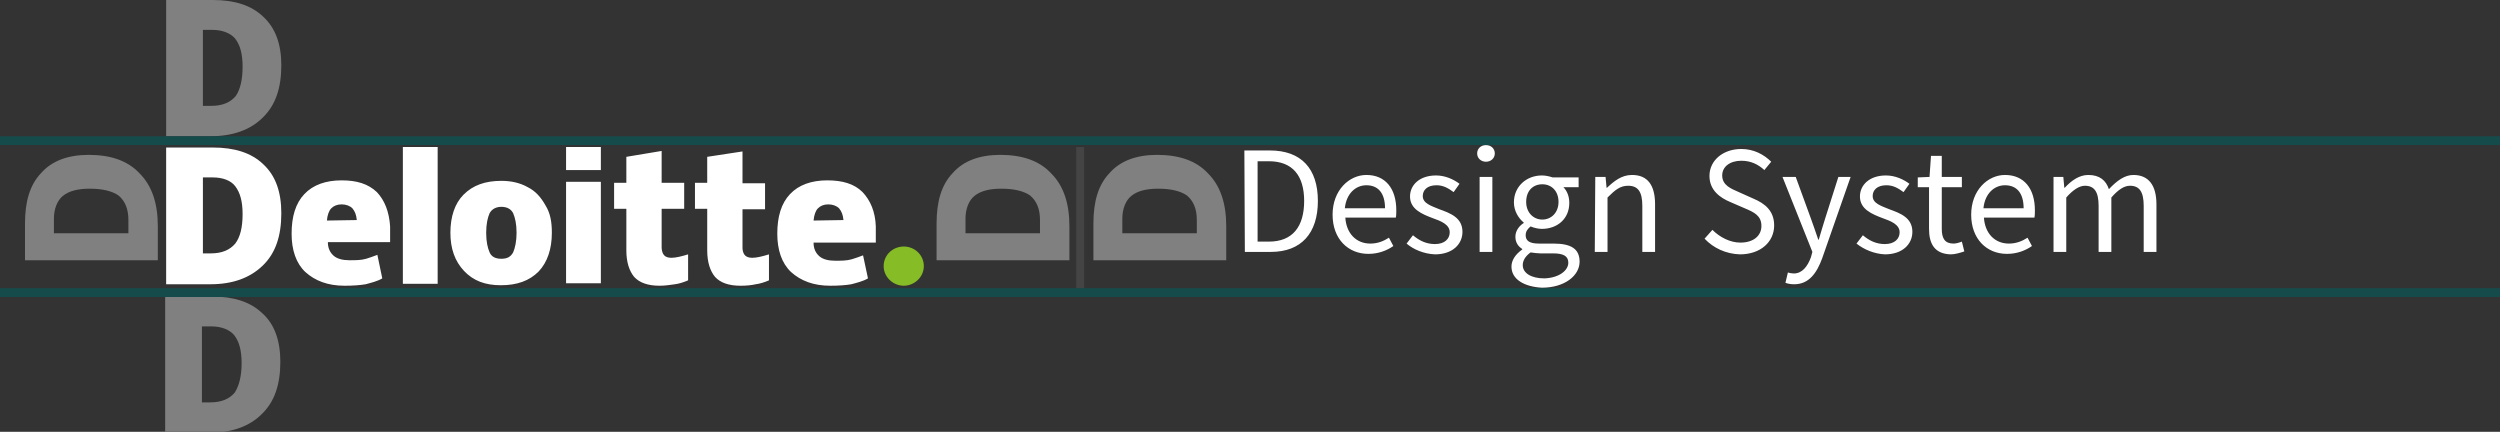 <?xml version="1.0" encoding="utf-8"?>
<!-- Generator: Adobe Illustrator 28.0.0, SVG Export Plug-In . SVG Version: 6.00 Build 0)  -->
<svg version="1.1" id="Layer_1" xmlns="http://www.w3.org/2000/svg" xmlns:xlink="http://www.w3.org/1999/xlink" x="0px" y="0px"
	 viewBox="0 0 510.1 88.1" style="enable-background:new 0 0 510.1 88.1;" xml:space="preserve">
<rect x="0" y="0" width="510.1" height="88.1" fill="#333333" stroke="none"/>
<style type="text/css">
	.st0{display:none;}
	.st1{fill:#FFFFFF;}
	.st2{fill:#86BC25;}
	.st3{fill:#808080;}
	.st4{fill:#444444;}
	.st5{fill:#164B4B;}
</style>
<rect class="st0" width="510.8" height="88.8"/>
<path class="st1" d="M253.9,30.7h5.2c6.4,0,9.8,3.7,9.8,10.3s-3.4,10.4-9.6,10.4H254L253.9,30.7L253.9,30.7z M258.9,49.3
	c4.8,0,7.2-3,7.2-8.3c0-5.2-2.4-8.1-7.2-8.1h-2.3v16.4C256.6,49.3,258.9,49.3,258.9,49.3z M271.9,43.8c0-5,3.4-8.1,6.9-8.1
	c3.9,0,6.1,2.8,6.1,7.2c0,0.5,0,1.1-0.1,1.5h-10.3c0.2,3.2,2.2,5.3,5.1,5.3c1.5,0,2.7-0.5,3.8-1.2l0.9,1.7c-1.3,0.9-3,1.6-5.1,1.6
	C275.1,51.8,271.9,48.8,271.9,43.8z M282.6,42.5c0-3.1-1.4-4.7-3.8-4.7c-2.2,0-4.1,1.7-4.4,4.7H282.6z M287,49.7l1.3-1.7
	c1.3,1.1,2.7,1.8,4.5,1.8c2,0,3-1.1,3-2.4c0-1.6-1.8-2.3-3.5-2.9c-2.1-0.8-4.6-1.8-4.6-4.4c0-2.4,2-4.3,5.3-4.3
	c1.9,0,3.6,0.8,4.8,1.7l-1.2,1.7c-1.1-0.8-2.1-1.4-3.5-1.4c-1.9,0-2.8,1-2.8,2.2c0,1.5,1.7,2,3.4,2.7c2.2,0.8,4.7,1.7,4.7,4.6
	c0,2.5-2,4.6-5.6,4.6C290.5,51.8,288.4,50.9,287,49.7z M301.4,31.3c0-1,0.8-1.7,1.8-1.7s1.8,0.7,1.8,1.7s-0.8,1.7-1.8,1.7
	C302.2,33,301.4,32.3,301.4,31.3z M301.9,36.1h2.6v15.3h-2.6V36.1z M308.4,54.4c0-1.3,0.8-2.5,2.2-3.5v-0.1
	c-0.8-0.5-1.4-1.3-1.4-2.5c0-1.3,0.9-2.3,1.7-2.8v-0.1c-1-0.8-2-2.3-2-4.1c0-3.3,2.6-5.5,5.7-5.5c0.8,0,1.6,0.2,2.2,0.4h5.3v2H319
	c0.7,0.7,1.2,1.8,1.2,3.2c0,3.3-2.5,5.3-5.6,5.3c-0.7,0-1.6-0.2-2.3-0.5c-0.6,0.5-1,1-1,1.8c0,1,0.6,1.7,2.7,1.7h3
	c3.6,0,5.3,1.1,5.3,3.7c0,2.8-3,5.3-7.7,5.3C311,58.5,308.4,57,308.4,54.4z M320,53.6c0-1.4-1.1-1.9-3.1-1.9h-2.6
	c-0.6,0-1.3-0.1-2-0.2c-1.1,0.8-1.6,1.7-1.6,2.6c0,1.6,1.7,2.7,4.4,2.7C318.1,56.7,320,55.2,320,53.6z M318,41.2
	c0-2.2-1.4-3.6-3.3-3.6s-3.3,1.3-3.3,3.6c0,2.2,1.5,3.6,3.3,3.6S318,43.4,318,41.2z M325.5,36.1h2.1l0.2,2.2h0.1
	c1.5-1.4,3-2.6,5.1-2.6c3.2,0,4.7,2.1,4.7,6v9.7h-2.6V42c0-2.9-0.9-4.1-2.9-4.1c-1.6,0-2.6,0.8-4.2,2.4v11.1h-2.6L325.5,36.1
	L325.5,36.1z M347.8,48.7l1.6-1.8c1.5,1.5,3.6,2.6,5.7,2.6c2.7,0,4.3-1.4,4.3-3.4c0-2.1-1.5-2.8-3.4-3.6l-3-1.3
	c-1.9-0.8-4.2-2.3-4.2-5.3c0-3.2,2.8-5.5,6.5-5.5c2.5,0,4.6,1.1,6.1,2.6l-1.4,1.7c-1.3-1.2-2.8-1.9-4.7-1.9c-2.3,0-3.9,1.2-3.9,3
	c0,2,1.8,2.7,3.4,3.4l2.9,1.3c2.4,1,4.3,2.5,4.3,5.5c0,3.3-2.7,5.9-7,5.9C352.1,51.8,349.6,50.6,347.8,48.7z M364.3,57.7l0.5-2.1
	c0.3,0.1,0.8,0.2,1.2,0.2c1.7,0,2.8-1.4,3.5-3.3l0.3-1.1l-6.1-15.3h2.7l3.1,8.5c0.5,1.3,1,2.9,1.5,4.3h0.1c0.4-1.4,0.9-3,1.3-4.3
	l2.7-8.5h2.5l-5.8,16.6c-1.1,3-2.7,5.3-5.7,5.3C365.4,58,364.8,57.9,364.3,57.7z M378.8,49.7l1.3-1.7c1.3,1.1,2.7,1.8,4.5,1.8
	c2,0,3-1.1,3-2.4c0-1.6-1.8-2.3-3.5-2.9c-2.1-0.8-4.6-1.8-4.6-4.4c0-2.4,2-4.3,5.3-4.3c1.9,0,3.6,0.8,4.8,1.7l-1.2,1.7
	c-1.1-0.8-2.1-1.4-3.5-1.4c-1.9,0-2.8,1-2.8,2.2c0,1.5,1.7,2,3.4,2.7c2.2,0.8,4.7,1.7,4.7,4.6c0,2.5-2,4.6-5.6,4.6
	C382.4,51.8,380.3,50.9,378.8,49.7z M393.6,46.7v-8.5h-2.3v-2l2.4-0.1l0.3-4.3h2.2v4.3h4.1v2.1h-4.1v8.5c0,1.9,0.6,3,2.4,3
	c0.5,0,1.2-0.2,1.7-0.4l0.5,2c-0.9,0.3-1.9,0.6-2.8,0.6C394.7,51.8,393.6,49.7,393.6,46.7z M402.2,43.8c0-5,3.4-8.1,6.9-8.1
	c3.9,0,6.1,2.8,6.1,7.2c0,0.5,0,1.1-0.1,1.5h-10.3c0.2,3.2,2.2,5.3,5.1,5.3c1.5,0,2.7-0.5,3.8-1.2l0.9,1.7c-1.3,0.9-3,1.6-5.1,1.6
	C405.4,51.8,402.2,48.8,402.2,43.8z M412.9,42.5c0-3.1-1.4-4.7-3.8-4.7c-2.2,0-4.1,1.7-4.4,4.7H412.9z M418.9,36.1h2.1l0.2,2.2h0.1
	c1.3-1.4,2.9-2.6,4.8-2.6c2.3,0,3.6,1.1,4.2,2.9c1.6-1.7,3.2-2.9,5-2.9c3.1,0,4.7,2.1,4.7,6v9.7h-2.6V42c0-2.9-0.9-4.1-2.8-4.1
	c-1.2,0-2.4,0.8-3.8,2.4v11.1h-2.6V42c0-2.9-0.9-4.1-2.8-4.1c-1.1,0-2.4,0.8-3.8,2.4v11.1H419V36.1H418.9z"/>
<g>
	<path class="st2" d="M180.3,54.3c0-2.3,1.9-4,4.1-4c2.3,0,4.1,1.8,4.1,4s-1.9,4-4.1,4S180.3,56.5,180.3,54.3"/>
	<path class="st1" d="M57.4,43.5c0,4.7-1.2,8.2-3.8,10.7S47.5,58,42.9,58h-9V30.1h9.5c4.5,0,7.9,1.1,10.3,3.4
		C56.2,35.8,57.4,39.1,57.4,43.5 M49.5,43.7c0-2.6-0.5-4.4-1.5-5.7c-0.9-1.2-2.6-1.8-4.6-1.8h-2v15.5H43c2.3,0,3.9-0.7,5-2
		C49,48.4,49.5,46.4,49.5,43.7 M82.2,30h7.1v27.9h-7.1V30z M112.6,47.5c0,3.3-0.9,6-2.7,7.9c-1.9,1.9-4.4,2.8-7.7,2.8
		c-3.2,0-5.6-0.9-7.5-2.9s-2.8-4.6-2.8-7.8c0-3.3,0.9-6,2.7-7.8c1.9-1.9,4.4-2.8,7.7-2.8c2,0,3.8,0.4,5.4,1.3
		c1.6,0.8,2.7,2.1,3.6,3.7C112.3,43.5,112.6,45.3,112.6,47.5 M99.2,47.5c0,1.8,0.3,3.1,0.7,4c0.4,0.9,1.2,1.3,2.4,1.3
		c1.2,0,1.9-0.4,2.4-1.3c0.4-0.9,0.7-2.3,0.7-4c0-1.8-0.3-3.1-0.7-4c-0.4-0.8-1.2-1.3-2.4-1.3c-1,0-1.9,0.4-2.4,1.3
		C99.5,44.4,99.2,45.7,99.2,47.5 M115.5,37.1h7.1v20.7h-7.1V37.1z M115.5,30h7.1v4.7h-7.1V30z M137,52.6c0.9,0,2.1-0.3,3.4-0.7v5.3
		c-0.9,0.4-1.9,0.7-2.7,0.8s-1.9,0.3-3.1,0.3c-2.4,0-4.1-0.6-5.2-1.8c-1-1.2-1.6-3-1.6-5.4v-8.5h-2.5v-5.3h2.5V32l7.2-1.2v6.5h4.6
		v5.3H135v8C135.1,52,135.7,52.6,137,52.6 M153.5,52.6c0.9,0,2.1-0.3,3.4-0.7v5.3c-0.9,0.4-1.9,0.7-2.7,0.8
		c-0.9,0.2-1.9,0.3-3.1,0.3c-2.4,0-4.1-0.6-5.2-1.8c-1-1.2-1.6-3-1.6-5.4v-8.5h-2.5v-5.3h2.5V32l7.2-1.1v6.5h4.6v5.3h-4.6v8
		C151.6,52,152.2,52.6,153.5,52.6 M176,39.2c-1.7-1.7-4.1-2.4-7.2-2.4c-3.2,0-5.8,0.9-7.6,2.8c-1.8,1.9-2.6,4.6-2.6,8.1
		c0,3.3,0.9,6,2.8,7.8c2,1.8,4.6,2.8,8,2.8c1.7,0,3.1-0.1,4.3-0.3c1.1-0.3,2.4-0.6,3.4-1.2l-1-4.7c-0.8,0.3-1.6,0.6-2.3,0.8
		c-1,0.3-2.2,0.3-3.4,0.3c-1.4,0-2.5-0.3-3.2-0.9c-0.8-0.7-1.2-1.6-1.2-2.8h12.7v-3.3C178.6,43.2,177.6,40.9,176,39.2 M166,45
		c0.1-1.1,0.4-2,0.9-2.5s1.2-0.8,2.1-0.8c0.9,0,1.7,0.3,2.2,0.8c0.5,0.6,0.8,1.3,0.9,2.4L166,45L166,45z M76.9,39.2
		c-1.8-1.7-4.1-2.4-7.2-2.4c-3.2,0-5.8,0.9-7.6,2.8s-2.6,4.6-2.6,8.1c0,3.3,0.9,6,2.8,7.8c2,1.8,4.6,2.8,8,2.8
		c1.7,0,3.1-0.1,4.3-0.3c1.1-0.3,2.4-0.6,3.4-1.2L77,52c-0.8,0.3-1.6,0.6-2.3,0.8c-1,0.3-2.2,0.3-3.4,0.3c-1.4,0-2.5-0.3-3.2-0.9
		c-0.8-0.7-1.2-1.6-1.2-2.8h12.7v-3.2C79.4,43.2,78.5,40.9,76.9,39.2 M66.7,45c0.1-1.1,0.4-2,0.9-2.5s1.2-0.8,2.1-0.8
		s1.7,0.3,2.2,0.8c0.5,0.6,0.8,1.3,0.9,2.4L66.7,45L66.7,45z"/>
</g>
<path class="st3" d="M53.7,3.4C51.3,1.1,47.9,0,43.4,0h-9.5v27.8h9c4.6,0,8.2-1.3,10.7-3.8c2.6-2.5,3.8-6,3.8-10.7
	C57.4,9,56.2,5.7,53.7,3.4z M48.1,19.6c-1.1,1.3-2.7,2-5,2h-1.7V6.1h2c2,0,3.7,0.7,4.6,1.8c1,1.3,1.5,3.1,1.5,5.7
	C49.5,16.3,49,18.3,48.1,19.6z M53.5,63.9c-2.4-2.3-5.8-3.4-10.3-3.4h-9.5v27.8h9c4.6,0,8.2-1.3,10.7-3.8c2.6-2.5,3.8-6,3.8-10.7
	C57.2,69.5,56,66.1,53.5,63.9z M47.9,80.1c-1.1,1.3-2.7,2-5,2h-1.7V66.6h2c2,0,3.7,0.7,4.6,1.8c1,1.3,1.5,3.1,1.5,5.7
	S48.8,78.7,47.9,80.1z M8.4,35.3c-2.3,2.4-3.3,5.8-3.3,10.3v7.5h27.1v-7c0-4.6-1.2-8.2-3.7-10.7c-2.4-2.6-5.9-3.8-10.4-3.8
	C13.9,31.6,10.6,32.8,8.4,35.3z M24.2,39.9c1.3,1.1,2,2.7,2,5v2.7H11v-3c0-2,0.7-3.7,1.8-4.6c1.2-1,3-1.5,5.5-1.5
	C21,38.5,22.9,39,24.2,39.9z M194.4,35.3c-2.3,2.4-3.3,5.8-3.3,10.3v7.5h27.1v-7c0-4.6-1.2-8.2-3.7-10.7c-2.4-2.6-5.9-3.8-10.4-3.8
	C199.9,31.6,196.6,32.8,194.4,35.3z M210.2,39.9c1.3,1.1,2,2.7,2,5v2.7H197v-3c0-2,0.7-3.7,1.8-4.6c1.2-1,3-1.5,5.5-1.5
	C207,38.5,208.9,39,210.2,39.9z M226.4,35.3c-2.3,2.4-3.3,5.8-3.3,10.3v7.5h27.1v-7c0-4.6-1.2-8.2-3.7-10.7
	c-2.4-2.6-5.9-3.8-10.4-3.8C231.9,31.6,228.6,32.8,226.4,35.3z M242.2,39.9c1.3,1.1,2,2.7,2,5v2.7H229v-3c0-2,0.7-3.7,1.8-4.6
	c1.2-1,3-1.5,5.5-1.5C239,38.5,240.9,39,242.2,39.9z"/>
<rect x="219.6" y="30" class="st4" width="1.6" height="28.8"/>
<path class="st5" d="M510.8,29.6H-1v-1.8h511.8V29.6z M510.8,58.8H-1v1.8h511.8V58.8z"/>
</svg>
